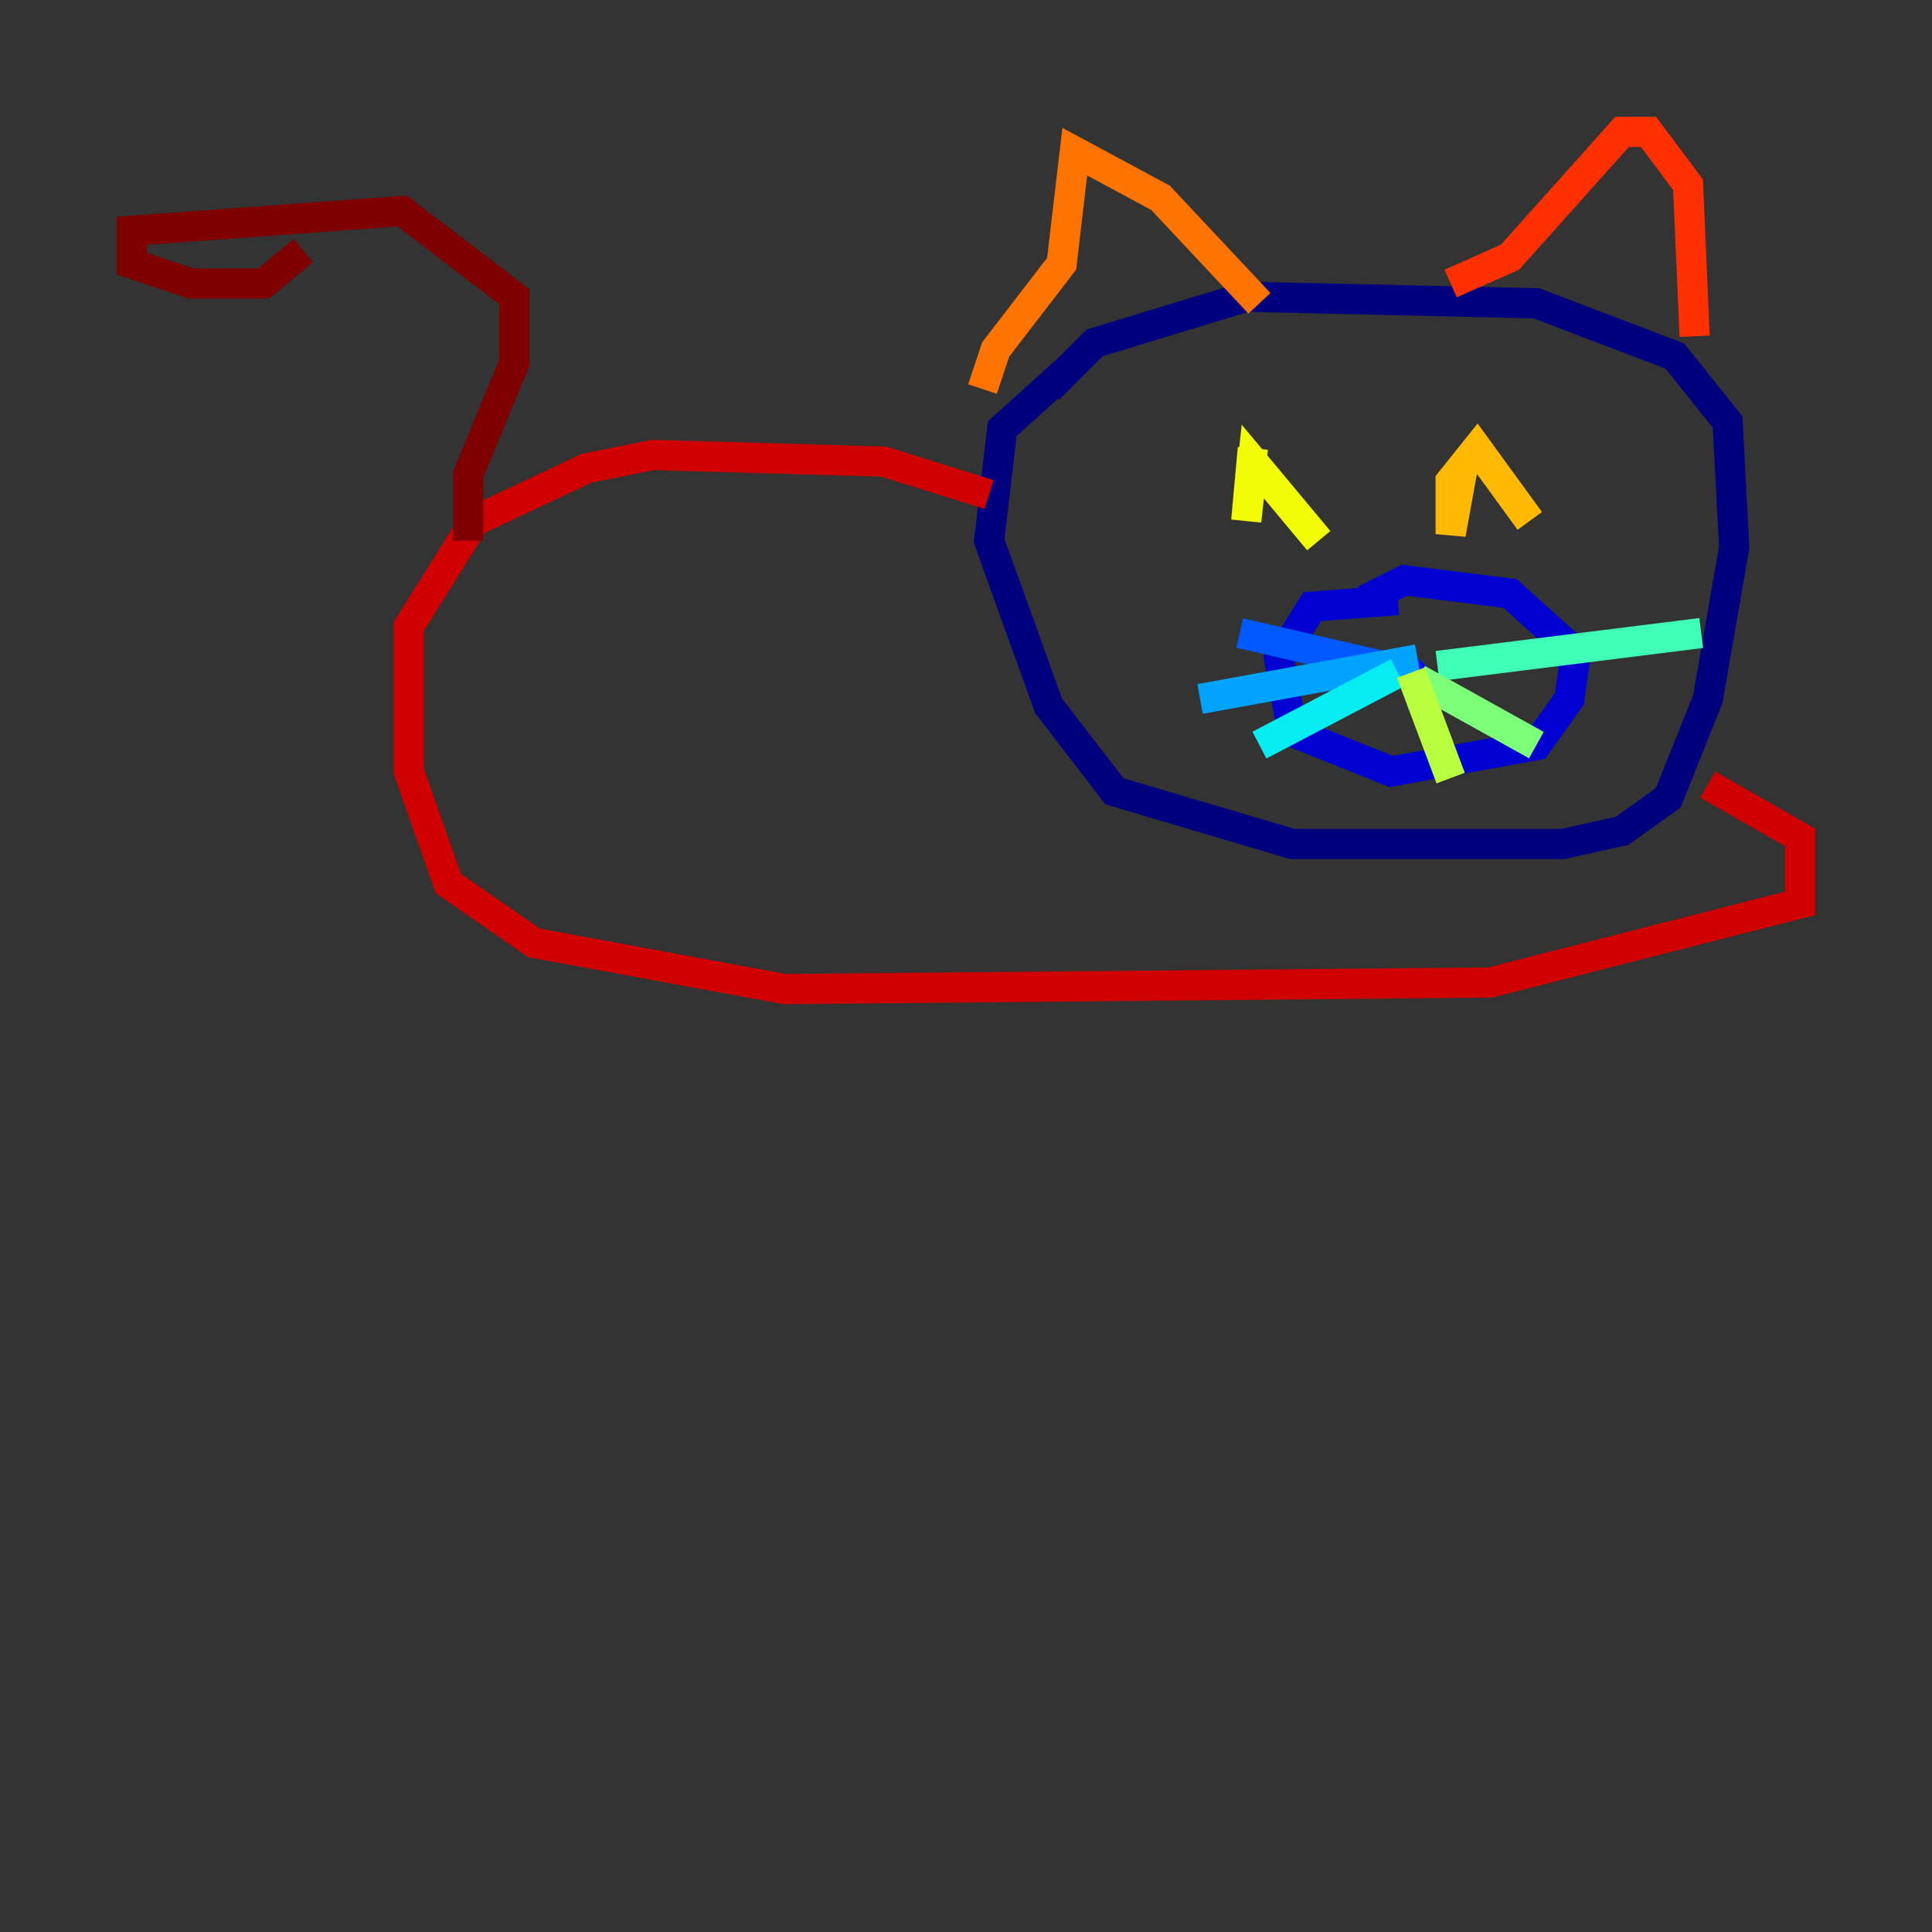 <?xml version="1.0" encoding="utf-8" ?>
<svg baseProfile="tiny" height="128" version="1.2" viewBox="0,0,128,128" width="128" xmlns="http://www.w3.org/2000/svg" xmlns:ev="http://www.w3.org/2001/xml-events" xmlns:xlink="http://www.w3.org/1999/xlink"><rect x="0" y="0" width="128" height="128" fill="#333333" stroke="none"/><defs /><polyline fill="none" points="70.771,24.464 66.403,28.396 65.529,35.822 69.461,46.744 73.829,52.423 85.625,55.918 103.536,55.918 107.468,55.044 110.526,52.86 113.147,46.307 114.894,36.259 114.457,27.959 110.963,23.59 101.788,20.096 82.567,19.659 72.519,22.717 69.461,25.775" stroke="#00007f" stroke-width="2" /><polyline fill="none" points="92.614,39.754 86.935,40.191 84.751,43.686 85.625,48.492 92.177,51.113 101.788,49.365 103.973,46.307 104.41,43.249 100.041,39.317 93.051,38.444 90.43,39.754" stroke="#0000d1" stroke-width="2" /><polyline fill="none" points="93.051,44.123 93.925,44.997" stroke="#0010ff" stroke-width="2" /><polyline fill="none" points="93.488,44.56 82.13,41.939" stroke="#0058ff" stroke-width="2" /><polyline fill="none" points="79.508,46.307 93.925,43.686" stroke="#00a4ff" stroke-width="2" /><polyline fill="none" points="83.44,49.365 92.614,44.56" stroke="#05ecf1" stroke-width="2" /><polyline fill="none" points="95.236,44.123 112.71,41.939" stroke="#3fffb7" stroke-width="2" /><polyline fill="none" points="93.925,44.997 101.788,49.365" stroke="#7cff79" stroke-width="2" /><polyline fill="none" points="93.488,44.56 96.109,51.55" stroke="#b7ff3f" stroke-width="2" /><polyline fill="none" points="83.003,29.706 82.567,34.512 83.003,30.58 87.372,35.822" stroke="#f1fc05" stroke-width="2" /><polyline fill="none" points="96.983,30.58 96.109,35.386 96.109,31.891 97.857,29.706 101.352,34.512" stroke="#ffb900" stroke-width="2" /><polyline fill="none" points="65.092,25.775 65.966,23.154 70.335,17.474 71.208,10.048 76.887,13.106 83.44,20.096" stroke="#ff7300" stroke-width="2" /><polyline fill="none" points="96.109,18.785 100.041,17.038 107.468,8.737 109.215,8.737 111.836,12.232 112.273,22.28" stroke="#ff3000" stroke-width="2" /><polyline fill="none" points="65.529,32.764 58.539,30.58 43.249,30.143 38.88,31.017 31.454,34.512 27.085,41.502 27.085,51.113 29.706,58.539 35.386,62.471 51.986,65.529 98.73,65.092 119.263,59.85 119.263,55.481 113.147,51.986" stroke="#d10000" stroke-width="2" /><polyline fill="none" points="31.017,35.822 31.017,31.454 34.075,24.027 34.075,19.659 26.648,13.979 8.737,15.29 8.737,17.474 12.669,18.785 17.474,18.785 20.096,16.601" stroke="#7f0000" stroke-width="2" /></svg>